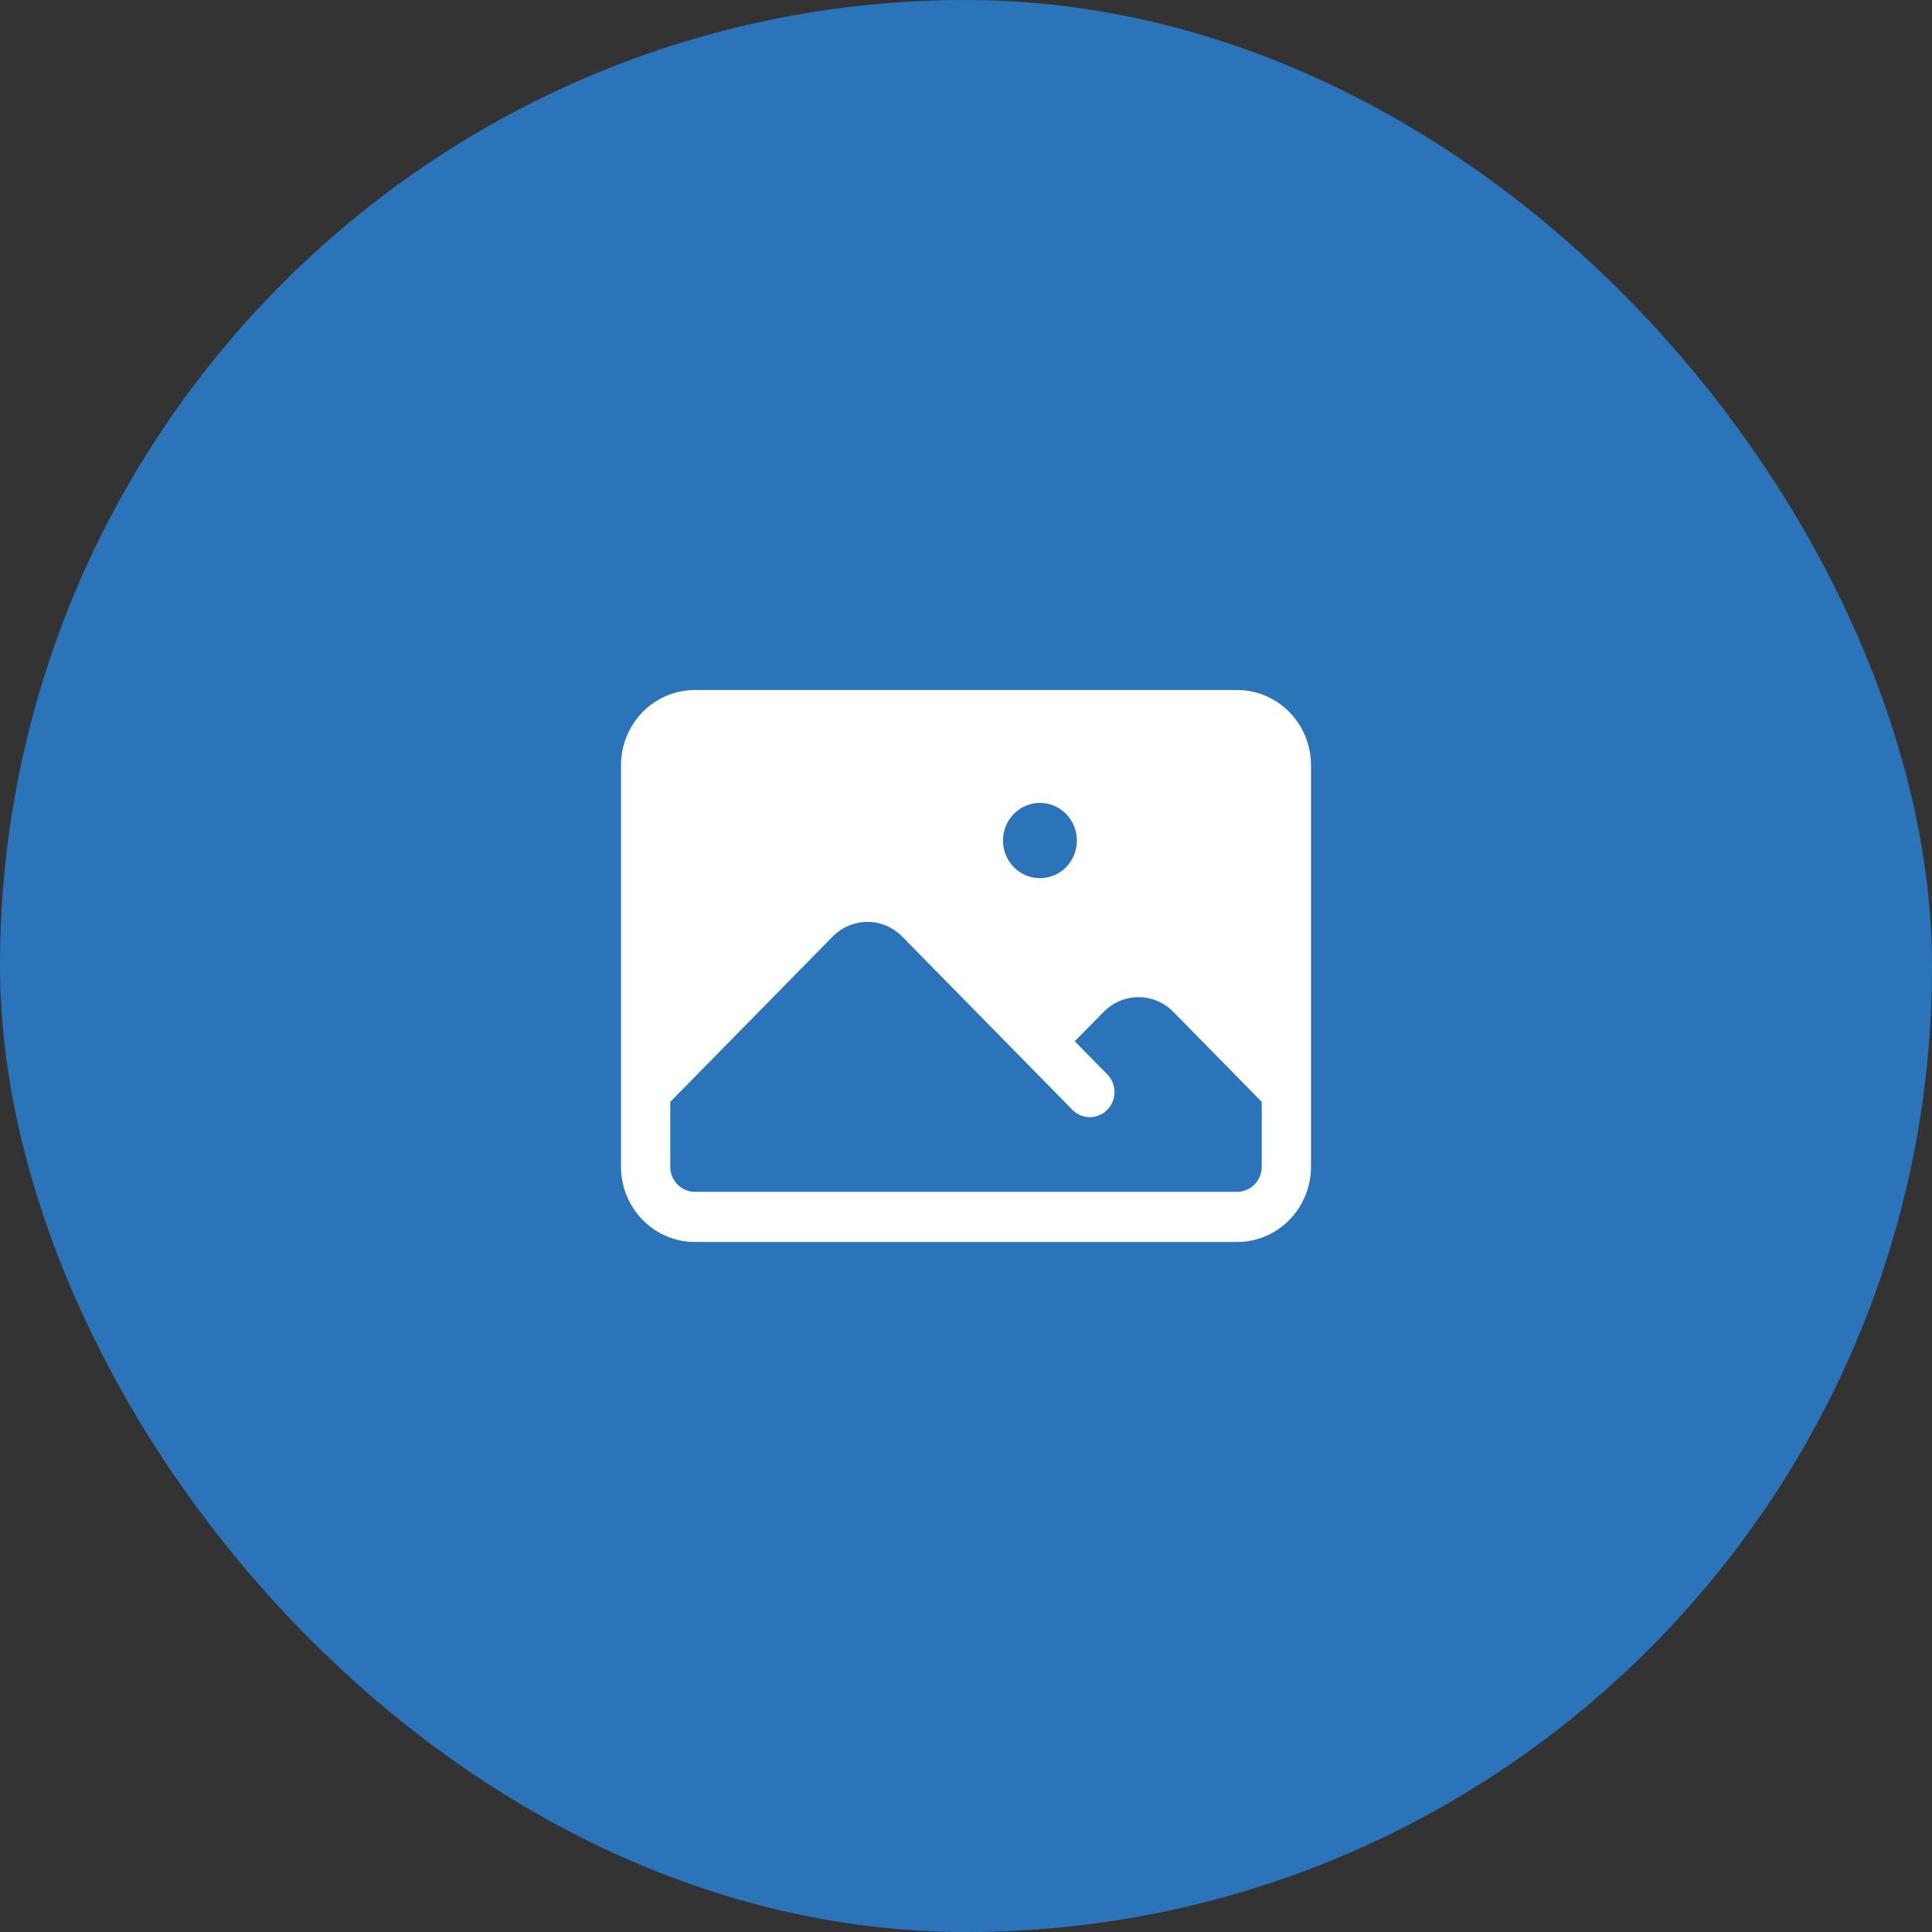 <svg width="28" height="28" viewBox="0 0 28 28" fill="none" xmlns="http://www.w3.org/2000/svg">
<rect x="0" y="0" width="28" height="28" fill="#333333" stroke="none"/>
<rect width="28" height="28" rx="14" fill="#2B74B9"/>
<path fill-rule="evenodd" clip-rule="evenodd" d="M9 11.091C9 10.802 9.113 10.524 9.314 10.319C9.515 10.115 9.787 10 10.071 10H17.929C18.213 10 18.485 10.115 18.686 10.319C18.887 10.524 19 10.802 19 11.091V16.909C19 17.198 18.887 17.476 18.686 17.68C18.485 17.885 18.213 18 17.929 18H10.071C9.787 18 9.515 17.885 9.314 17.68C9.113 17.476 9 17.198 9 16.909V11.091ZM9.714 15.969V16.909C9.714 17.11 9.874 17.273 10.071 17.273H17.929C18.023 17.273 18.114 17.234 18.181 17.166C18.248 17.098 18.286 17.006 18.286 16.909V15.969L17.005 14.665C16.871 14.528 16.689 14.452 16.5 14.452C16.311 14.452 16.129 14.528 15.995 14.665L15.576 15.091L16.038 15.561C16.073 15.595 16.101 15.635 16.121 15.679C16.14 15.724 16.151 15.772 16.152 15.821C16.153 15.87 16.144 15.918 16.126 15.963C16.108 16.009 16.081 16.05 16.047 16.084C16.013 16.119 15.973 16.146 15.928 16.164C15.884 16.183 15.836 16.192 15.788 16.191C15.74 16.19 15.693 16.179 15.649 16.159C15.605 16.14 15.566 16.111 15.533 16.075L13.076 13.574C12.942 13.438 12.761 13.361 12.571 13.361C12.382 13.361 12.201 13.438 12.067 13.574L9.714 15.969V15.969ZM14.536 12.182C14.536 12.037 14.592 11.898 14.693 11.796C14.793 11.694 14.929 11.636 15.071 11.636C15.213 11.636 15.35 11.694 15.45 11.796C15.551 11.898 15.607 12.037 15.607 12.182C15.607 12.326 15.551 12.465 15.45 12.568C15.35 12.67 15.213 12.727 15.071 12.727C14.929 12.727 14.793 12.67 14.693 12.568C14.592 12.465 14.536 12.326 14.536 12.182Z" fill="white"/>
</svg>
